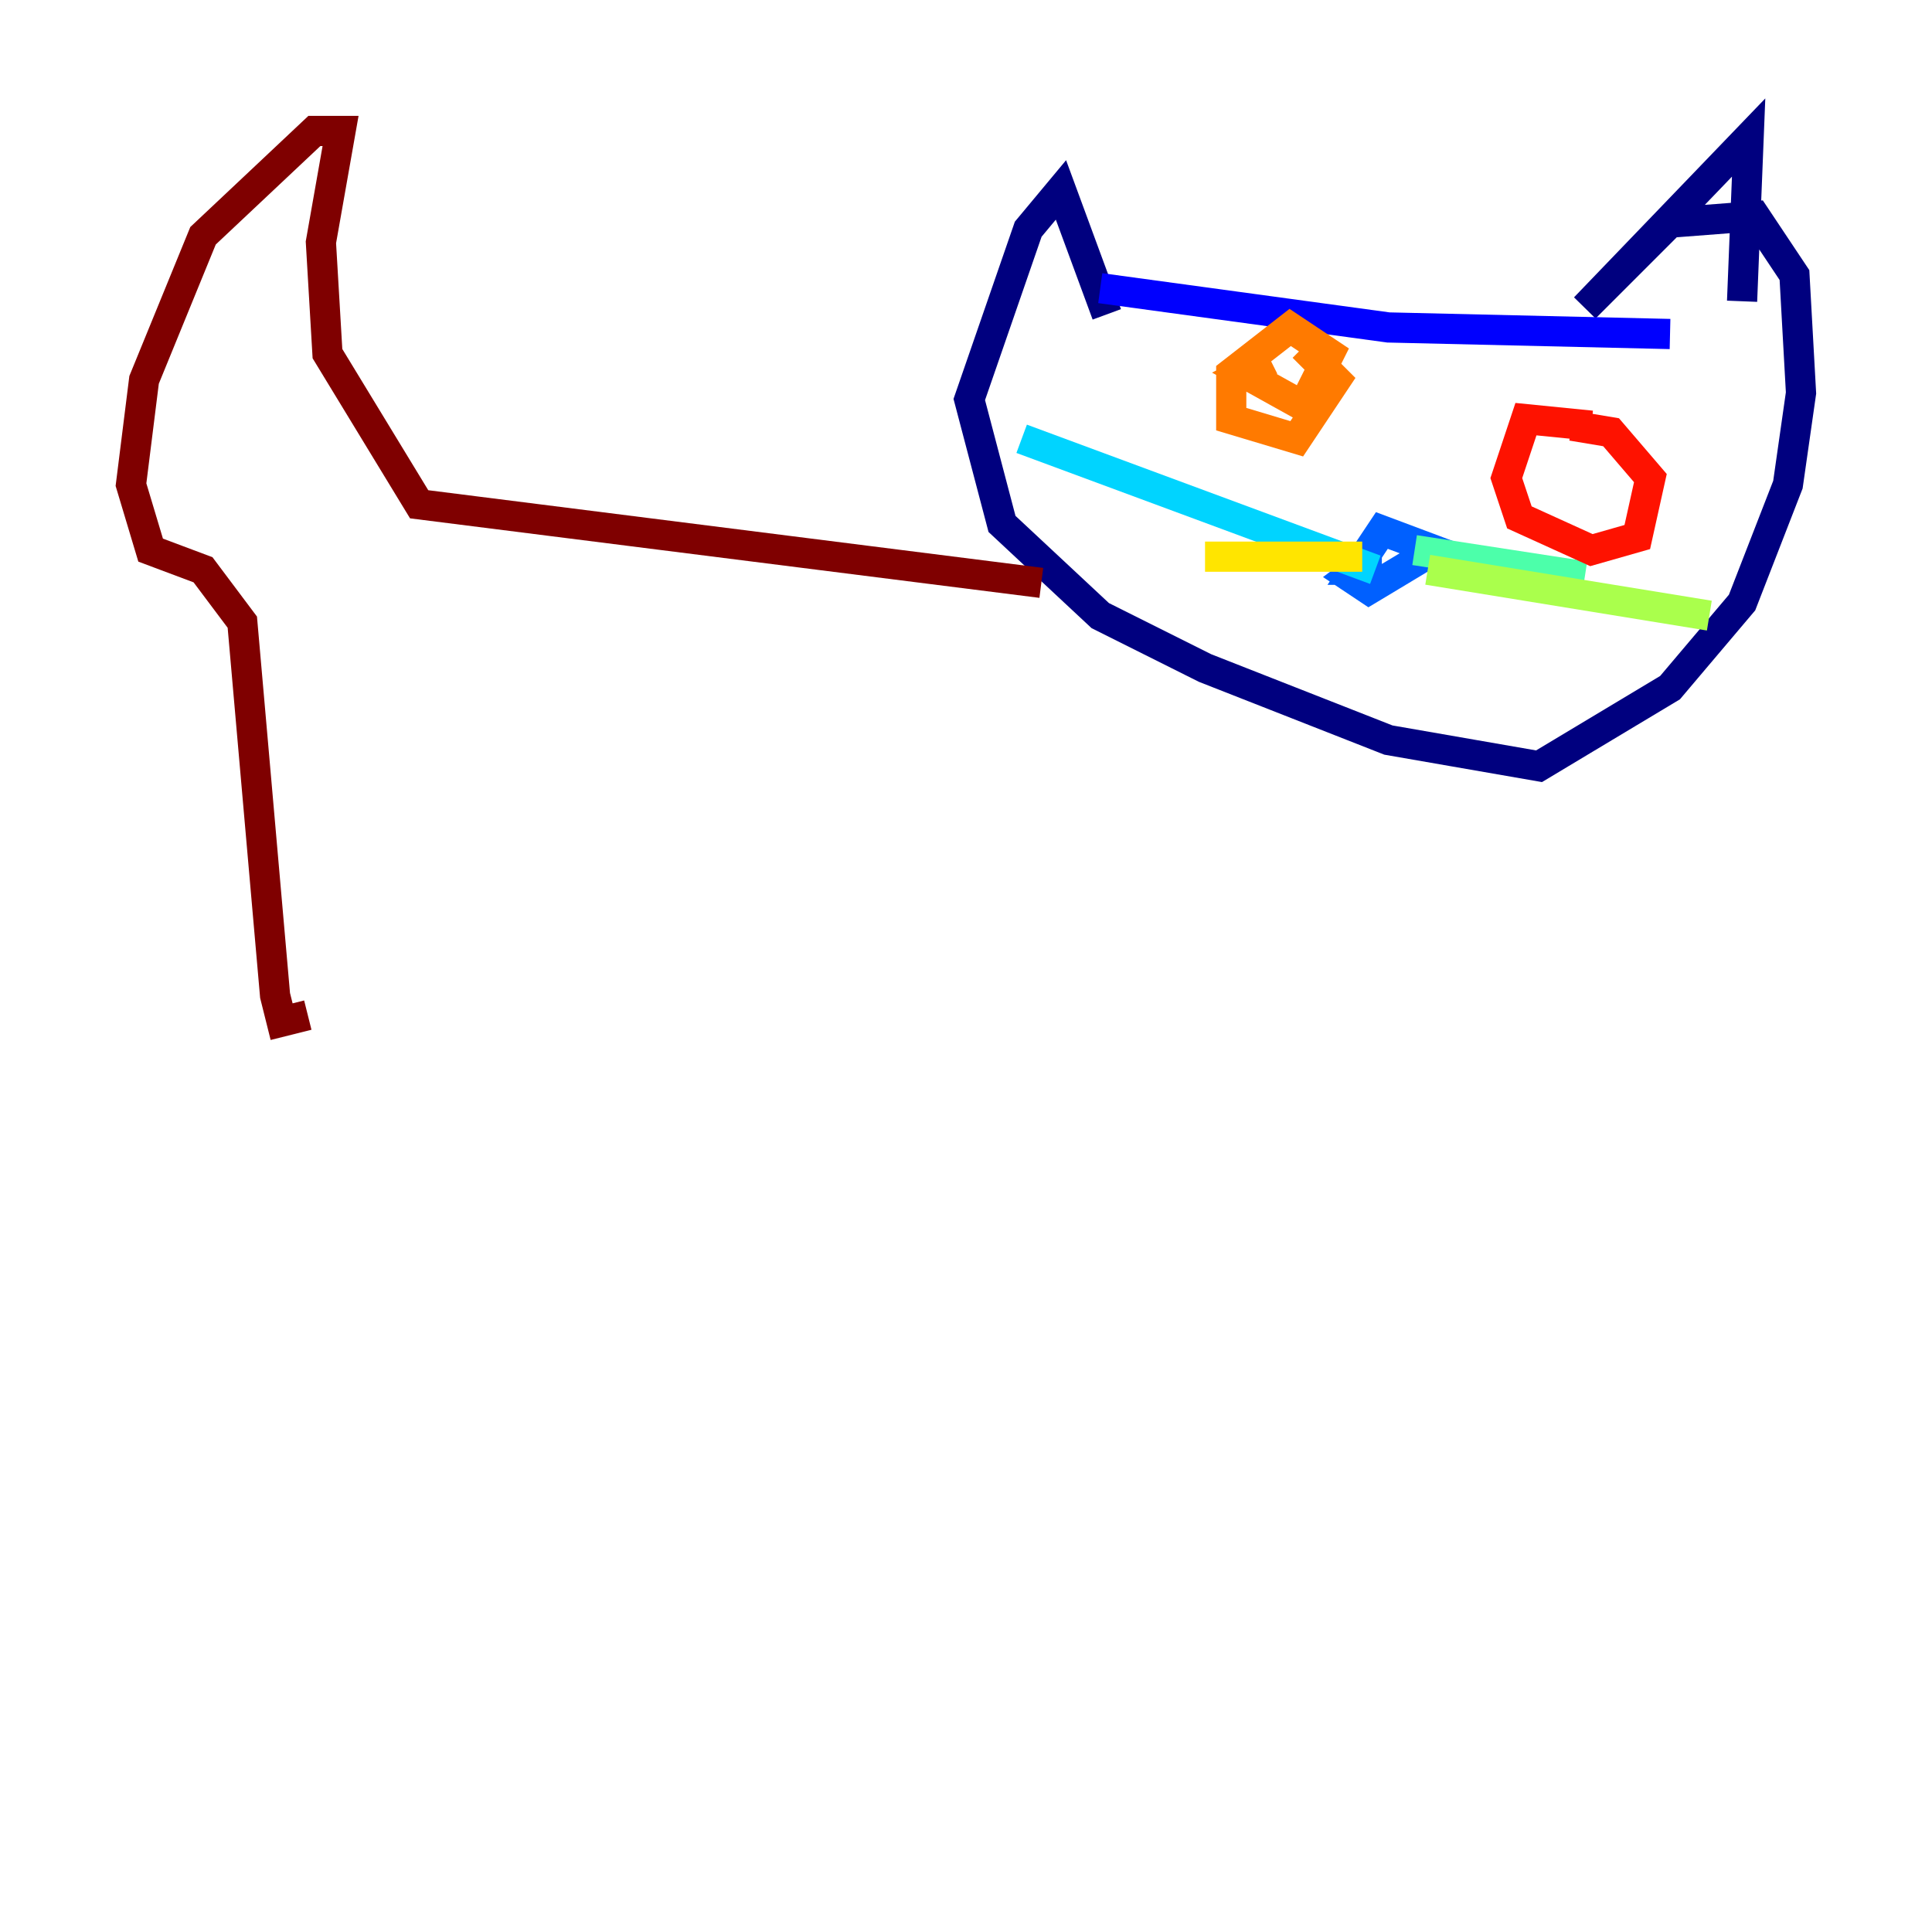 <?xml version="1.0" encoding="utf-8" ?>
<svg baseProfile="tiny" height="128" version="1.2" viewBox="0,0,128,128" width="128" xmlns="http://www.w3.org/2000/svg" xmlns:ev="http://www.w3.org/2001/xml-events" xmlns:xlink="http://www.w3.org/1999/xlink"><defs /><polyline fill="none" points="73.329,20.827 70.291,12.583 68.122,15.186 64.217,26.468 66.386,34.712 72.895,40.786 79.837,44.258 91.986,49.031 101.966,50.766 110.644,45.559 115.417,39.919 118.454,32.108 119.322,26.034 118.888,18.224 116.285,14.319 110.644,14.752 105.003,20.393 115.851,9.112 115.417,19.959" stroke="#00007f" stroke-width="2" /><polyline fill="none" points="72.895,19.091 91.986,21.695 110.644,22.129" stroke="#0000fe" stroke-width="2" /><polyline fill="none" points="91.119,36.881 89.383,38.183 90.685,39.051 95.024,36.447 91.552,35.146 89.817,37.749 91.552,37.749" stroke="#0060ff" stroke-width="2" /><polyline fill="none" points="91.119,37.749 67.688,29.071" stroke="#00d4ff" stroke-width="2" /><polyline fill="none" points="93.722,36.447 105.003,38.183" stroke="#4cffaa" stroke-width="2" /><polyline fill="none" points="94.59,37.749 113.248,40.786" stroke="#aaff4c" stroke-width="2" /><polyline fill="none" points="90.251,36.881 79.837,36.881" stroke="#ffe500" stroke-width="2" /><polyline fill="none" points="84.176,23.864 82.441,24.732 86.346,26.902 88.081,23.43 85.478,21.695 81.573,24.732 81.573,27.77 85.912,29.071 88.515,25.166 86.346,22.997" stroke="#ff7a00" stroke-width="2" /><polyline fill="none" points="105.437,28.203 101.098,27.77 99.797,31.675 100.664,34.278 105.437,36.447 108.475,35.58 109.342,31.675 106.739,28.637 104.136,28.203" stroke="#fe1200" stroke-width="2" /><polyline fill="none" points="68.99,38.617 27.77,33.41 21.695,23.43 21.261,16.054 22.563,8.678 20.827,8.678 13.451,15.62 9.546,25.166 8.678,32.108 9.98,36.447 13.451,37.749 16.054,41.22 18.224,65.953 18.658,67.688 20.393,67.254" stroke="#7f0000" stroke-width="2" /></svg>